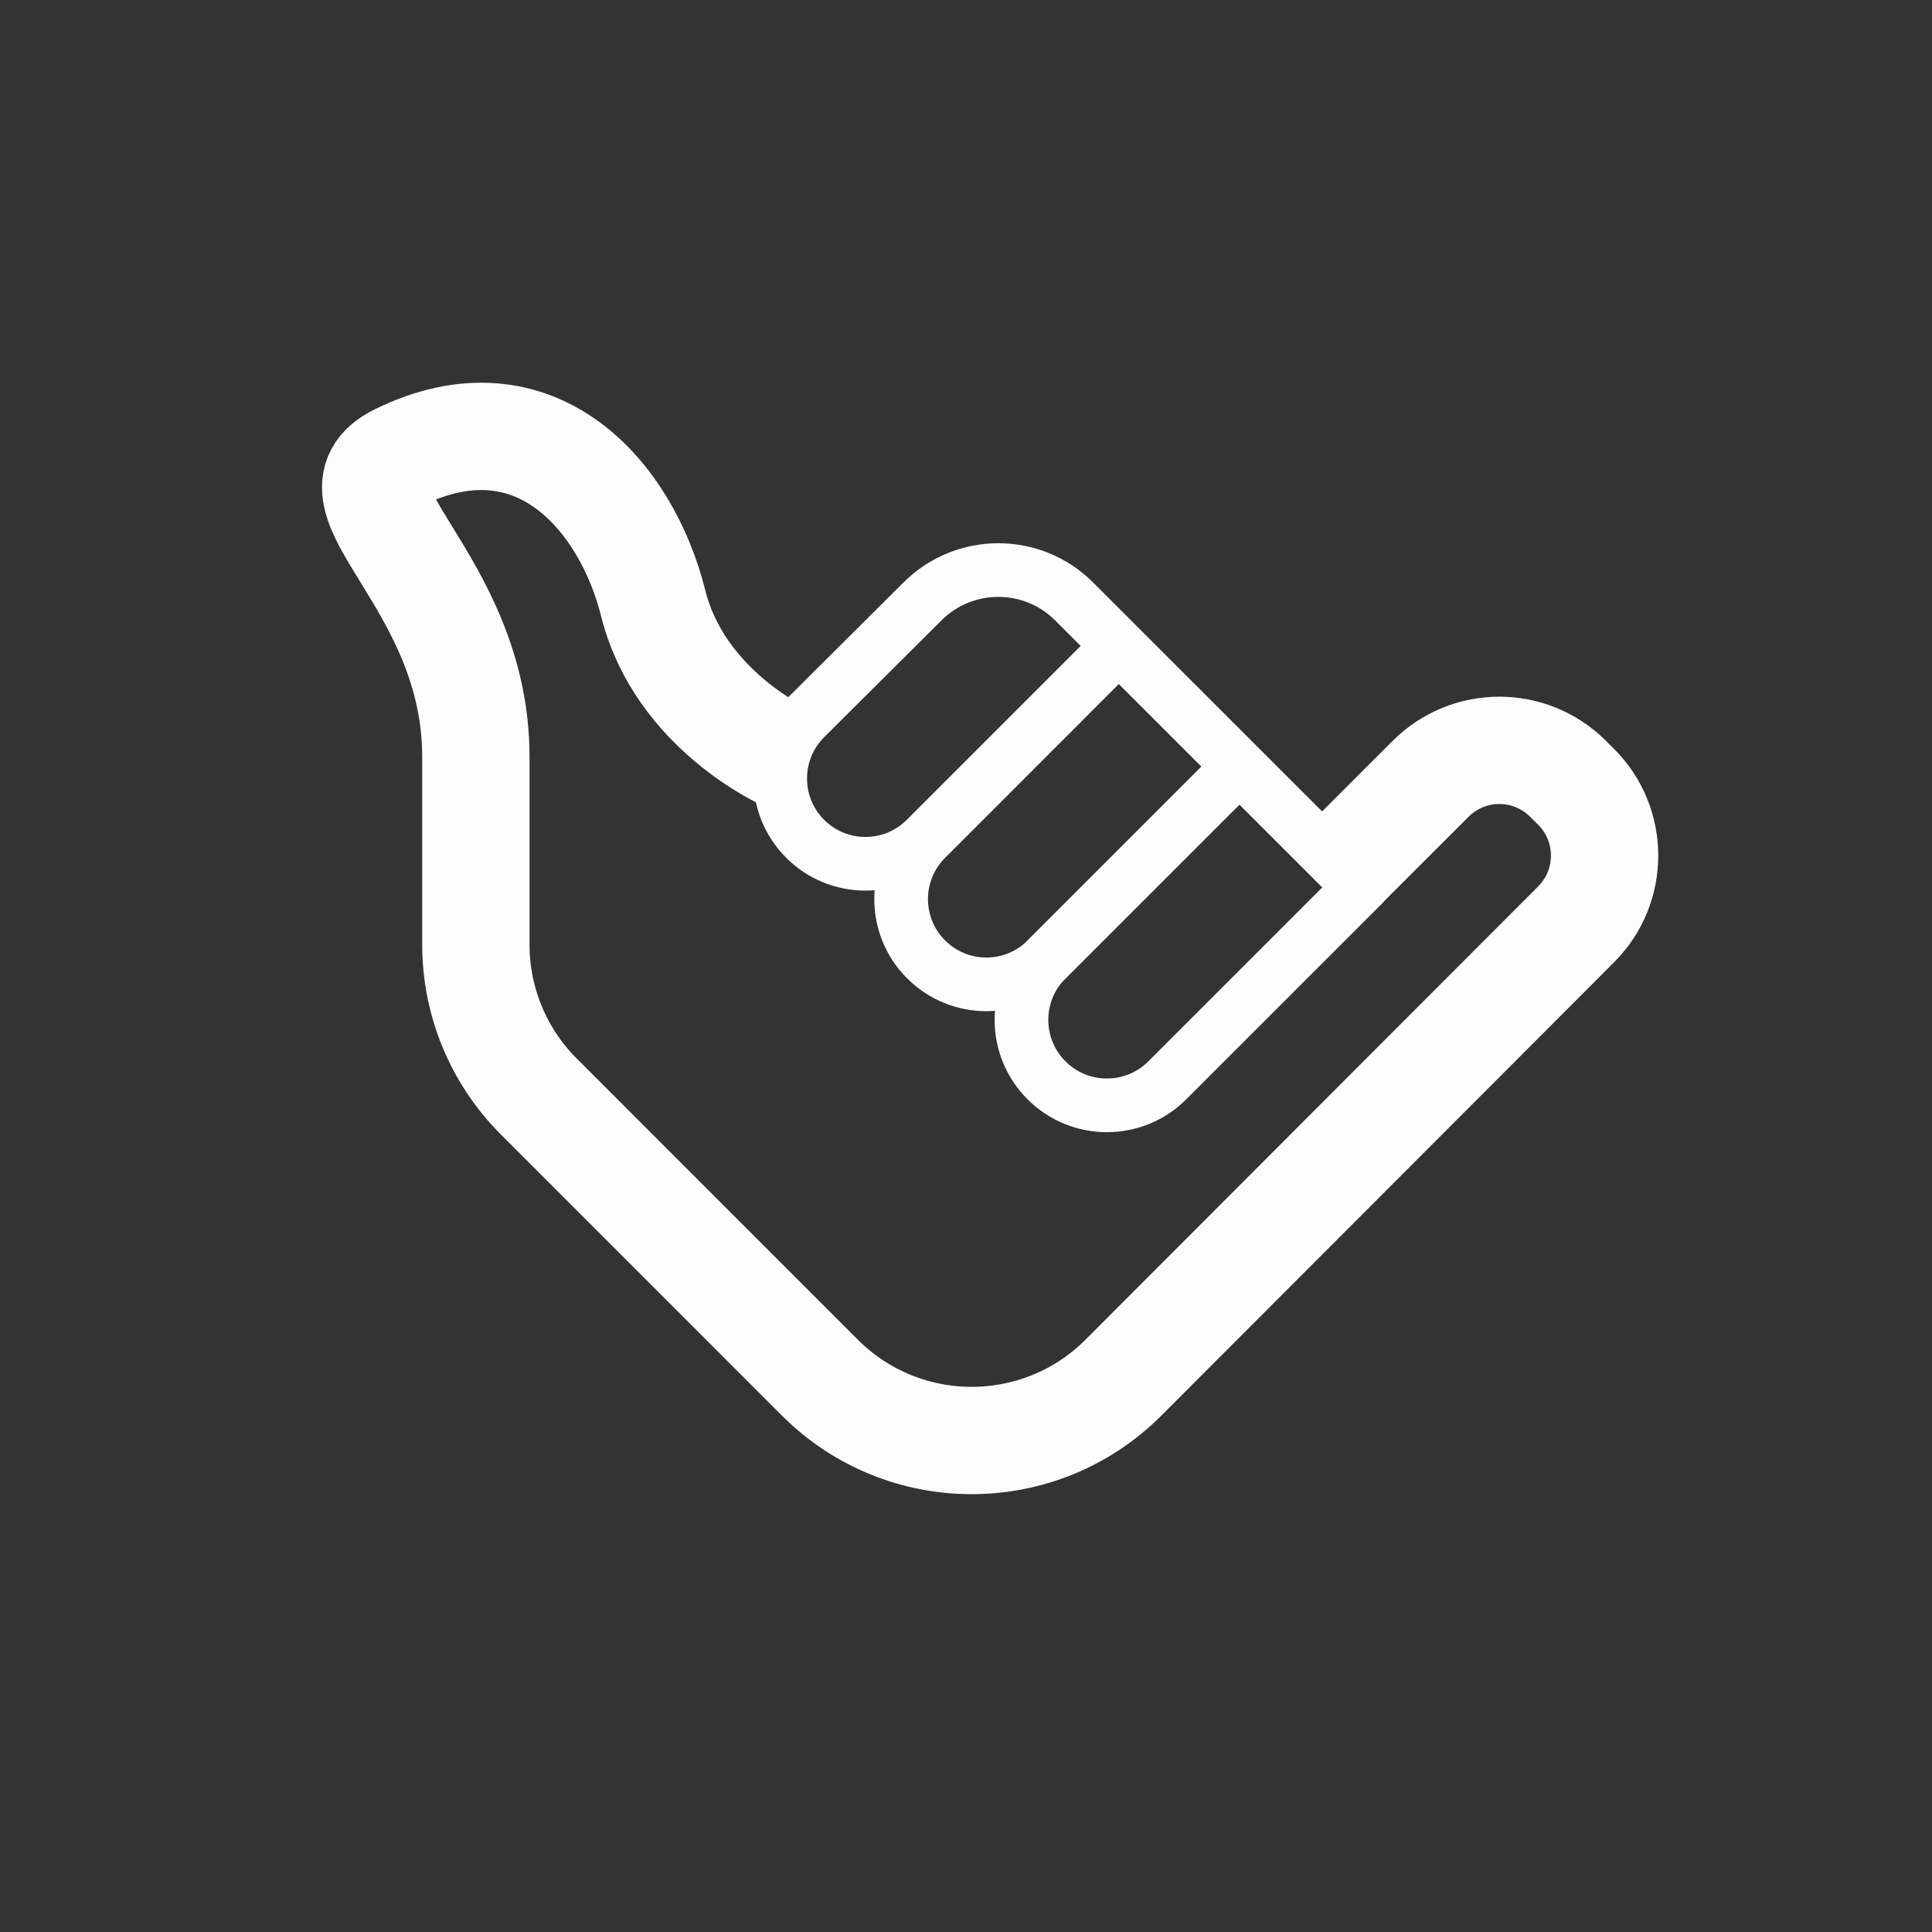 <svg width="36" height="36" viewBox="0 0 36 36" fill="none" xmlns="http://www.w3.org/2000/svg">
<rect x="0" y="0" width="36" height="36" fill="#333333" stroke="none"/>
<path d="M24.992 16.177L26.658 14.512C27.365 13.805 28.511 13.805 29.218 14.512L29.369 14.662C30.076 15.37 30.076 16.516 29.369 17.223L20.936 25.668C19.374 27.232 16.84 27.233 15.277 25.67L10.039 20.431C9.289 19.681 8.867 18.664 8.867 17.603C8.867 16.745 8.867 15.568 8.867 14.105C8.867 10.796 5.922 9.259 7.429 8.522C9.98 7.274 11.672 9.243 12.171 11.239C12.67 13.236 14.635 14.105 14.635 14.105" stroke="#FCFCFC" stroke-width="2" stroke-linejoin="round"/>
<path d="M20.741 12.145L17.257 15.63C16.637 16.25 16.636 17.255 17.255 17.875V17.875C17.875 18.497 18.882 18.498 19.503 17.877L23.008 14.373" stroke="#FCFCFC" stroke-linecap="round" stroke-linejoin="round"/>
<path d="M22.946 14.432L19.5 17.878C18.878 18.5 18.878 19.508 19.5 20.13V20.13C20.122 20.752 21.13 20.752 21.751 20.13L25.38 16.501" stroke="#FCFCFC" stroke-linecap="round" stroke-linejoin="round"/>
<path d="M20.592 12.288L17.25 15.63C16.629 16.251 15.622 16.25 15.002 15.629C14.383 15.008 14.383 14.003 15.003 13.383L17.191 11.205C17.973 10.427 19.237 10.428 20.016 11.208L25.309 16.5" stroke="#FCFCFC" stroke-linecap="round" stroke-linejoin="round"/>
</svg>
